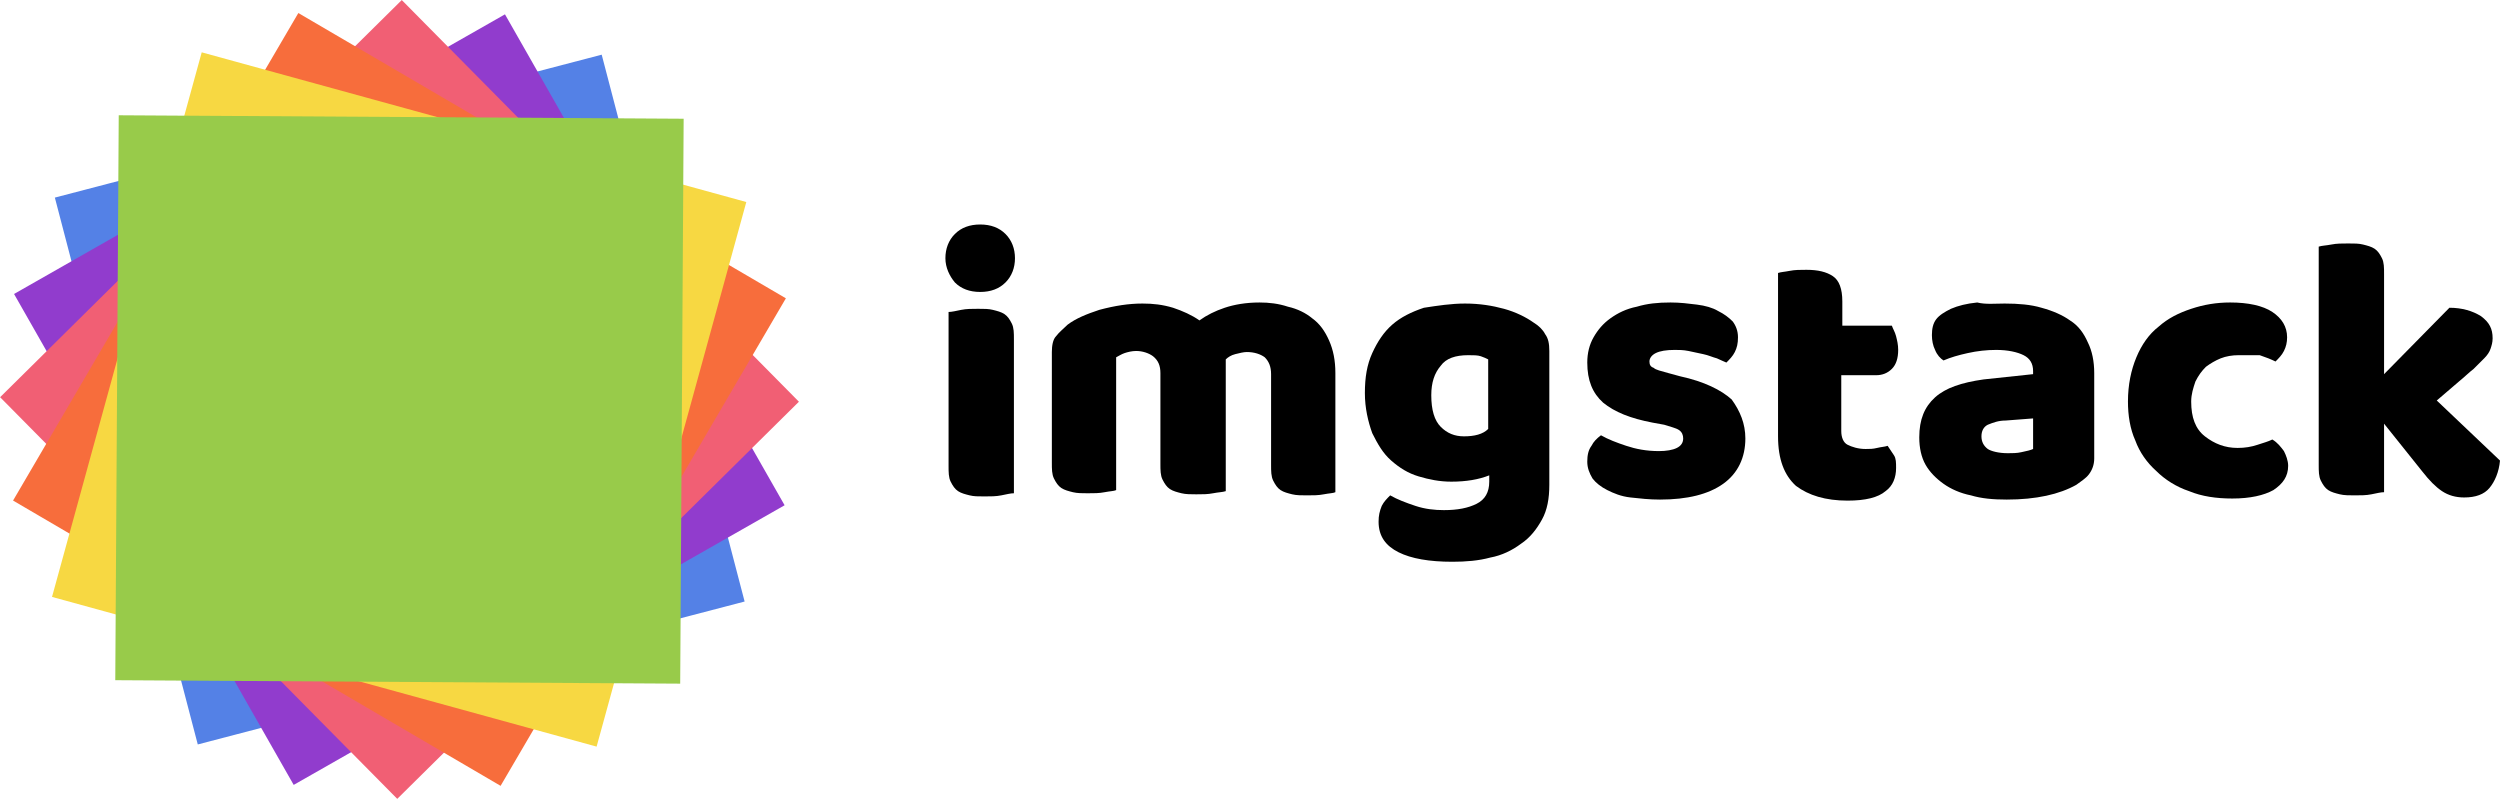 <?xml version="1.0" encoding="utf-8"?>
<!-- Generator: Adobe Illustrator 19.1.1, SVG Export Plug-In . SVG Version: 6.00 Build 0)  -->
<svg version="1.1" id="Layer_1" xmlns="http://www.w3.org/2000/svg" xmlns:xlink="http://www.w3.org/1999/xlink" x="0px" y="0px"
	 viewBox="0 0 237.2 75.8" style="enable-background:new 0 0 237.2 75.8;" xml:space="preserve">
<style type="text/css">
	.st0{fill:none;stroke:#5481E6;stroke-width:20;stroke-miterlimit:10;}
	.st1{fill:none;stroke:#913CCD;stroke-width:20;stroke-miterlimit:10;}
	.st2{fill:none;stroke:#F15F74;stroke-width:20;stroke-miterlimit:10;}
	.st3{fill:none;stroke:#F76D3C;stroke-width:20;stroke-miterlimit:10;}
	.st4{fill:#F7D842;stroke:#F7D842;stroke-width:20;stroke-miterlimit:10;}
	.st5{fill:#98CB4A;stroke:#98CB4A;stroke-width:20;stroke-miterlimit:10;}
</style>
<rect x="21.1" y="21.1" transform="matrix(0.968 -0.253 0.253 0.968 -8.349 10.812)" class="st0" width="33.6" height="33.6"/>
<rect x="21.1" y="21.1" transform="matrix(0.495 0.869 -0.869 0.495 52.063 -13.78)" class="st1" width="33.6" height="33.6"/>
<rect x="21.1" y="21.1" transform="matrix(0.703 0.711 -0.711 0.703 38.209 -15.69)" class="st2" width="33.6" height="33.6"/>
<rect x="21.1" y="21.1" transform="matrix(0.863 0.505 -0.505 0.863 24.333 -13.949)" class="st3" width="33.6" height="33.6"/>
<rect x="21.1" y="21.1" transform="matrix(0.964 0.265 -0.265 0.964 11.38 -8.677)" class="st4" width="33.6" height="33.6"/>
<rect x="21.1" y="21.1" transform="matrix(1 6.119794e-003 -6.119794e-003 1 0.233 -0.231)" class="st5" width="33.6" height="33.6"/>
<g>
	<path d="M89.7,24.5c0-0.9,0.3-1.7,0.9-2.3s1.4-0.9,2.4-0.9c1,0,1.8,0.3,2.4,0.9c0.6,0.6,0.9,1.4,0.9,2.3c0,0.9-0.3,1.7-0.9,2.3
		c-0.6,0.6-1.4,0.9-2.4,0.9c-1,0-1.8-0.3-2.4-0.9C90.1,26.2,89.7,25.4,89.7,24.5z M96.2,46.8c-0.3,0-0.7,0.1-1.2,0.2
		c-0.5,0.1-1,0.1-1.6,0.1s-1,0-1.4-0.1c-0.4-0.1-0.8-0.2-1.1-0.4s-0.5-0.5-0.7-0.9c-0.2-0.4-0.2-0.9-0.2-1.5V29.6
		c0.3,0,0.7-0.1,1.2-0.2c0.5-0.1,1-0.1,1.6-0.1s1,0,1.4,0.1c0.4,0.1,0.8,0.2,1.1,0.4c0.3,0.2,0.5,0.5,0.7,0.9
		c0.2,0.4,0.2,0.9,0.2,1.5V46.8z"/>
	<path d="M108.4,28.8c1,0,1.9,0.1,2.9,0.4c0.9,0.3,1.8,0.7,2.5,1.2c0.7-0.5,1.5-0.9,2.4-1.2c0.9-0.3,2-0.5,3.3-0.5
		c0.9,0,1.8,0.1,2.7,0.4c0.9,0.2,1.7,0.6,2.3,1.1c0.7,0.5,1.2,1.2,1.6,2.1c0.4,0.9,0.6,1.9,0.6,3.1v11.3c-0.2,0.1-0.6,0.1-1.1,0.2
		c-0.5,0.1-1,0.1-1.6,0.1c-0.5,0-1,0-1.4-0.1c-0.4-0.1-0.8-0.2-1.1-0.4c-0.3-0.2-0.5-0.5-0.7-0.9c-0.2-0.4-0.2-0.9-0.2-1.5v-8.6
		c0-0.7-0.2-1.2-0.6-1.6c-0.4-0.3-1-0.5-1.7-0.5c-0.3,0-0.7,0.1-1.1,0.2s-0.7,0.3-0.9,0.5c0,0.1,0,0.2,0,0.3c0,0.1,0,0.2,0,0.2v12
		c-0.3,0.1-0.7,0.1-1.2,0.2c-0.5,0.1-1,0.1-1.6,0.1c-0.5,0-1,0-1.4-0.1c-0.4-0.1-0.8-0.2-1.1-0.4c-0.3-0.2-0.5-0.5-0.7-0.9
		c-0.2-0.4-0.2-0.9-0.2-1.5v-8.6c0-0.7-0.2-1.2-0.7-1.6c-0.4-0.3-1-0.5-1.6-0.5c-0.4,0-0.8,0.1-1.1,0.2s-0.6,0.3-0.8,0.4v12.6
		c-0.2,0.1-0.6,0.1-1.1,0.2c-0.5,0.1-1,0.1-1.6,0.1c-0.5,0-1,0-1.4-0.1c-0.4-0.1-0.8-0.2-1.1-0.4s-0.5-0.5-0.7-0.9
		c-0.2-0.4-0.2-0.9-0.2-1.5V33.4c0-0.6,0.1-1.2,0.4-1.5c0.3-0.4,0.7-0.7,1.1-1.1c0.8-0.6,1.8-1,3-1.4
		C105.8,29,107.1,28.8,108.4,28.8z"/>
	<path d="M139,28.8c1.4,0,2.6,0.2,3.7,0.5c1.1,0.3,2.1,0.8,2.8,1.3c0.5,0.3,0.9,0.7,1.1,1.1c0.3,0.4,0.4,0.9,0.4,1.6V46
		c0,1.3-0.2,2.4-0.7,3.3c-0.5,0.9-1.1,1.7-2,2.3c-0.8,0.6-1.8,1.1-2.9,1.3c-1.1,0.3-2.3,0.4-3.6,0.4c-2.2,0-3.9-0.3-5.1-0.9
		c-1.2-0.6-1.9-1.5-1.9-2.9c0-0.6,0.1-1,0.3-1.5c0.2-0.4,0.5-0.7,0.8-1c0.7,0.4,1.5,0.7,2.4,1c0.9,0.3,1.8,0.4,2.7,0.4
		c1.3,0,2.3-0.2,3.1-0.6s1.2-1.1,1.2-2.1v-0.6c-1,0.4-2.2,0.6-3.6,0.6c-1.1,0-2.1-0.2-3.1-0.5c-1-0.3-1.8-0.8-2.6-1.5
		s-1.3-1.6-1.8-2.6c-0.4-1.1-0.7-2.4-0.7-3.8c0-1.5,0.2-2.7,0.7-3.8s1.1-2,1.9-2.7c0.8-0.7,1.8-1.2,3-1.6
		C136.4,29,137.7,28.8,139,28.8z M141.2,34.1c-0.2-0.1-0.4-0.2-0.7-0.3c-0.3-0.1-0.7-0.1-1.2-0.1c-1.2,0-2.1,0.3-2.6,1
		c-0.6,0.7-0.9,1.6-0.9,2.8c0,1.4,0.3,2.4,0.9,3c0.6,0.6,1.3,0.9,2.2,0.9c1,0,1.8-0.2,2.3-0.7V34.1z"/>
	<path d="M165.6,41.6c0,1.8-0.7,3.3-2.1,4.3s-3.4,1.5-6,1.5c-1,0-1.9-0.1-2.8-0.2c-0.9-0.1-1.6-0.4-2.2-0.7s-1.1-0.7-1.4-1.1
		c-0.3-0.5-0.5-1-0.5-1.6c0-0.6,0.1-1.1,0.4-1.5c0.2-0.4,0.5-0.7,0.9-1c0.7,0.4,1.5,0.7,2.4,1s1.9,0.5,3.1,0.5
		c0.7,0,1.3-0.1,1.7-0.3c0.4-0.2,0.6-0.5,0.6-0.9c0-0.3-0.1-0.6-0.4-0.8c-0.3-0.2-0.8-0.3-1.4-0.5l-1.1-0.2c-2.1-0.4-3.6-1-4.7-1.9
		c-1-0.9-1.5-2.1-1.5-3.8c0-0.9,0.2-1.7,0.6-2.4c0.4-0.7,0.9-1.3,1.6-1.8c0.7-0.5,1.5-0.9,2.5-1.1c1-0.3,2-0.4,3.2-0.4
		c0.9,0,1.7,0.1,2.5,0.2c0.8,0.1,1.5,0.3,2,0.6c0.6,0.3,1,0.6,1.4,1c0.3,0.4,0.5,0.9,0.5,1.5c0,0.6-0.1,1-0.3,1.4
		c-0.2,0.4-0.5,0.7-0.8,1c-0.2-0.1-0.5-0.2-0.9-0.4c-0.4-0.1-0.8-0.3-1.3-0.4c-0.5-0.1-0.9-0.2-1.4-0.3c-0.5-0.1-0.9-0.1-1.3-0.1
		c-0.8,0-1.4,0.1-1.8,0.3c-0.4,0.2-0.6,0.5-0.6,0.8c0,0.3,0.1,0.5,0.4,0.6c0.2,0.2,0.7,0.3,1.4,0.5l1.1,0.3c2.3,0.5,3.9,1.3,4.9,2.2
		C165.1,39,165.6,40.2,165.6,41.6z"/>
	<path d="M174.7,40.9c0,0.6,0.2,1.1,0.6,1.3s1,0.4,1.7,0.4c0.4,0,0.7,0,1.1-0.1s0.7-0.1,1-0.2c0.2,0.3,0.4,0.6,0.6,0.9
		c0.2,0.3,0.2,0.7,0.2,1.2c0,0.9-0.3,1.7-1,2.2c-0.7,0.6-1.9,0.9-3.6,0.9c-2.1,0-3.7-0.5-4.9-1.4c-1.1-1-1.7-2.5-1.7-4.7V25.9
		c0.3-0.1,0.6-0.1,1.1-0.2c0.5-0.1,1-0.1,1.6-0.1c1.1,0,1.9,0.2,2.5,0.6c0.6,0.4,0.9,1.2,0.9,2.4v2.3h4.7c0.1,0.3,0.3,0.6,0.4,1
		c0.1,0.4,0.2,0.8,0.2,1.3c0,0.8-0.2,1.4-0.6,1.8c-0.4,0.4-0.9,0.6-1.5,0.6h-3.3V40.9z"/>
	<path d="M190.2,28.8c1.3,0,2.5,0.1,3.5,0.4c1.1,0.3,2,0.7,2.7,1.2c0.8,0.5,1.3,1.2,1.7,2.1c0.4,0.8,0.6,1.8,0.6,2.9v8.1
		c0,0.6-0.2,1.1-0.5,1.5c-0.3,0.4-0.8,0.7-1.2,1c-1.6,0.9-3.8,1.4-6.6,1.4c-1.3,0-2.4-0.1-3.4-0.4c-1-0.2-1.9-0.6-2.6-1.1
		s-1.3-1.1-1.7-1.8c-0.4-0.7-0.6-1.6-0.6-2.6c0-1.7,0.5-2.9,1.5-3.8c1-0.9,2.5-1.4,4.6-1.7l4.7-0.5v-0.3c0-0.7-0.3-1.2-0.9-1.5
		s-1.5-0.5-2.6-0.5c-0.9,0-1.8,0.1-2.7,0.3c-0.9,0.2-1.6,0.4-2.3,0.7c-0.3-0.2-0.6-0.5-0.8-1c-0.2-0.4-0.3-0.9-0.3-1.4
		c0-0.6,0.1-1.1,0.4-1.5c0.3-0.4,0.8-0.7,1.4-1c0.7-0.3,1.5-0.5,2.5-0.6C188.4,28.9,189.3,28.8,190.2,28.8z M190.5,43
		c0.4,0,0.9,0,1.3-0.1c0.5-0.1,0.9-0.2,1.1-0.3v-2.9l-2.6,0.2c-0.7,0-1.2,0.2-1.7,0.4c-0.4,0.2-0.6,0.6-0.6,1.1
		c0,0.5,0.2,0.9,0.6,1.2C188.9,42.8,189.6,43,190.5,43z"/>
	<path d="M212.4,33.7c-0.6,0-1.2,0.1-1.7,0.3c-0.5,0.2-1,0.5-1.4,0.8c-0.4,0.4-0.7,0.8-1,1.4c-0.2,0.6-0.4,1.2-0.4,1.9
		c0,1.5,0.4,2.6,1.3,3.3c0.9,0.7,1.9,1.1,3.1,1.1c0.7,0,1.3-0.1,1.9-0.3s1-0.3,1.4-0.5c0.5,0.3,0.8,0.7,1.1,1.1
		c0.2,0.4,0.4,0.9,0.4,1.4c0,1-0.5,1.7-1.4,2.3c-0.9,0.5-2.2,0.8-3.9,0.8c-1.5,0-2.9-0.2-4.1-0.7c-1.2-0.4-2.3-1.1-3.1-1.9
		c-0.9-0.8-1.6-1.8-2-2.9c-0.5-1.1-0.7-2.4-0.7-3.7c0-1.6,0.3-3,0.8-4.2c0.5-1.2,1.2-2.2,2.1-2.9c0.9-0.8,1.9-1.3,3.1-1.7
		c1.2-0.4,2.4-0.6,3.7-0.6c1.7,0,3.1,0.3,4,0.9c0.9,0.6,1.4,1.4,1.4,2.4c0,0.5-0.1,0.9-0.3,1.3c-0.2,0.4-0.5,0.7-0.8,1
		c-0.4-0.2-0.9-0.4-1.5-0.6C213.7,33.7,213.1,33.7,212.4,33.7z"/>
	<path d="M237.2,43.7c-0.1,1.1-0.5,2-1,2.6c-0.5,0.6-1.3,0.9-2.4,0.9c-0.8,0-1.5-0.2-2.1-0.6c-0.6-0.4-1.2-1-1.9-1.9l-3.6-4.5v6.5
		c-0.3,0-0.7,0.1-1.2,0.2c-0.5,0.1-1,0.1-1.6,0.1c-0.5,0-1,0-1.4-0.1c-0.4-0.1-0.8-0.2-1.1-0.4c-0.3-0.2-0.5-0.5-0.7-0.9
		c-0.2-0.4-0.2-0.9-0.2-1.5V23.4c0.3-0.1,0.7-0.1,1.2-0.2c0.5-0.1,1-0.1,1.6-0.1s1,0,1.4,0.1c0.4,0.1,0.8,0.2,1.1,0.4
		c0.3,0.2,0.5,0.5,0.7,0.9c0.2,0.4,0.2,0.9,0.2,1.5v9.5l6.2-6.3c1.2,0,2.2,0.3,3,0.8c0.8,0.6,1.1,1.2,1.1,2.1c0,0.4-0.1,0.7-0.2,1
		c-0.1,0.3-0.3,0.6-0.6,0.9s-0.6,0.6-1,1c-0.4,0.3-0.9,0.8-1.4,1.2l-2.1,1.8L237.2,43.7z"/>
</g>
</svg>

